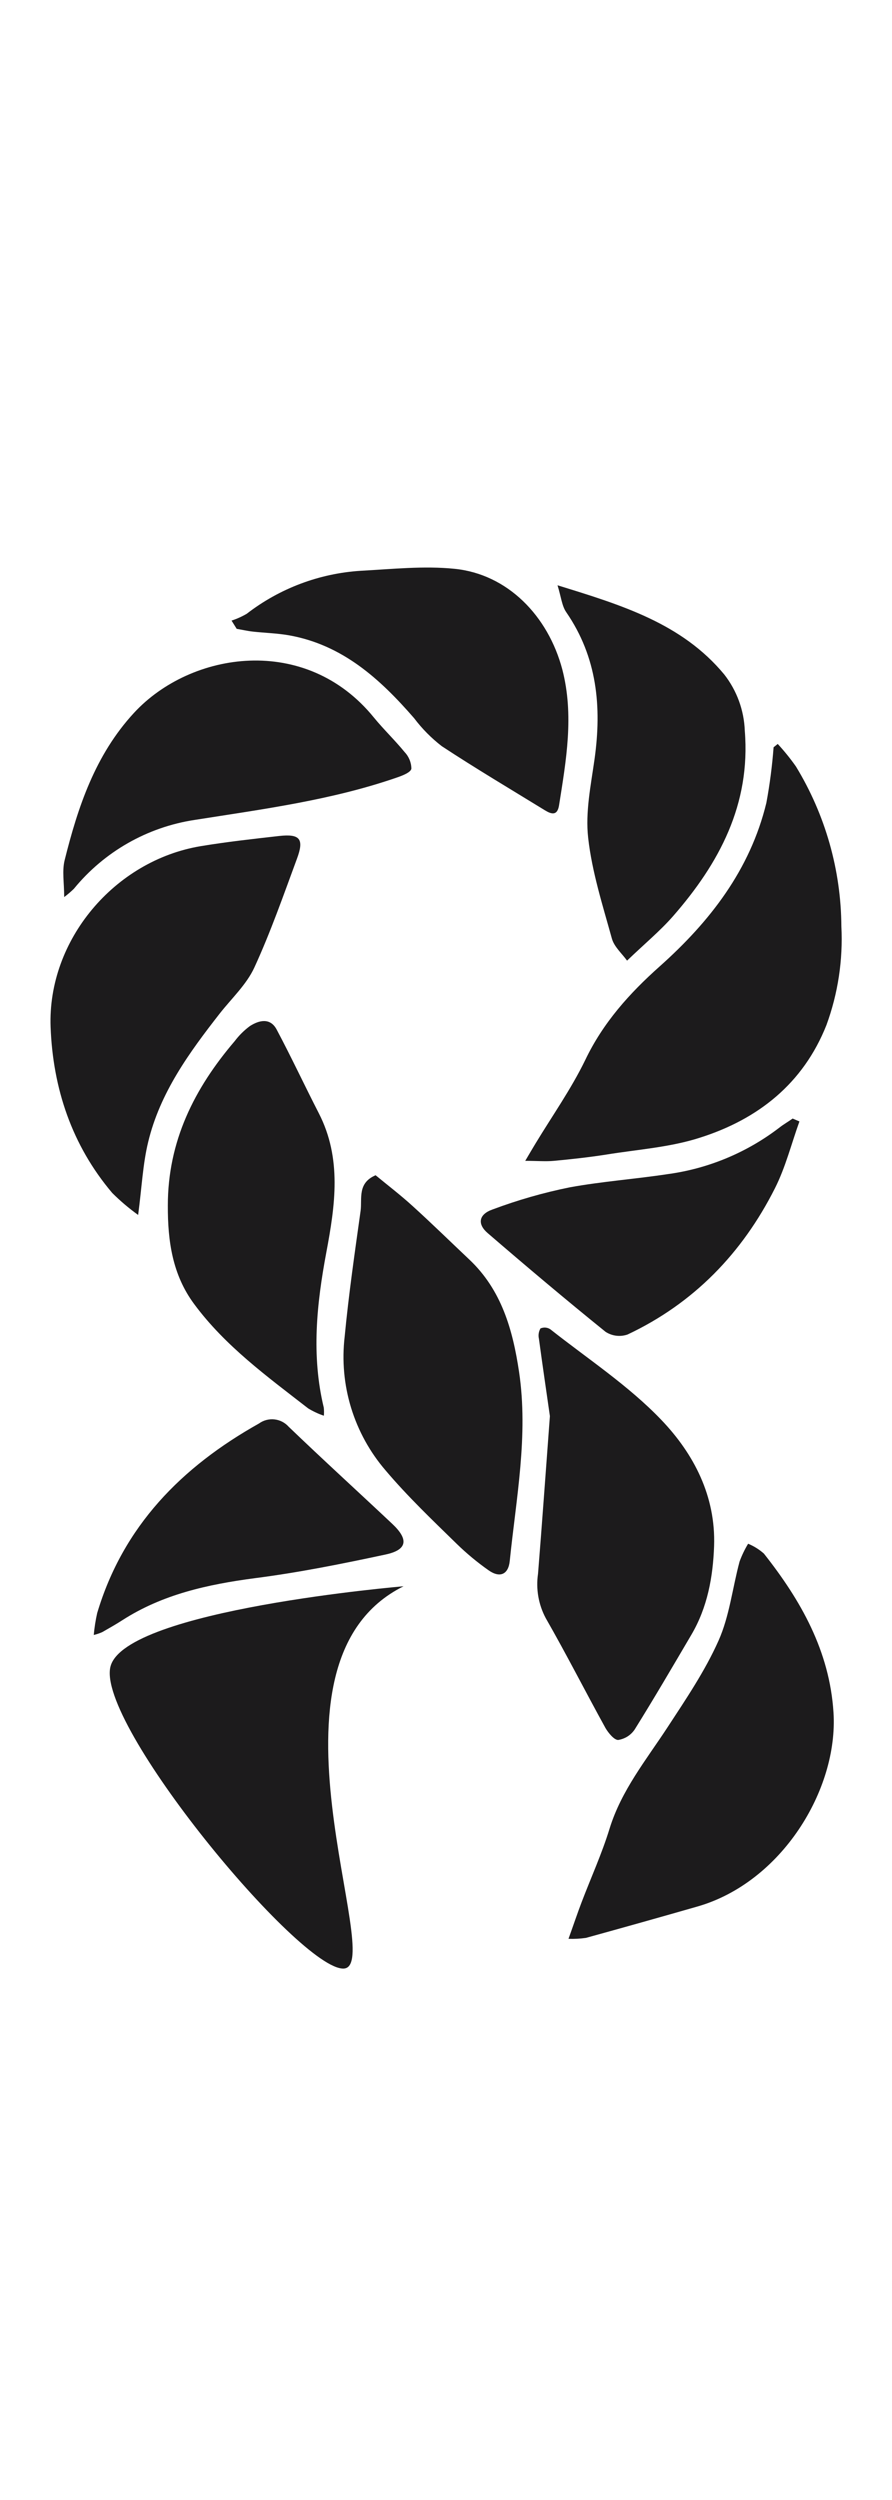 <svg width="40" height="112" viewBox="0 0 40 112" fill="none" xmlns="http://www.w3.org/2000/svg">
<path d="M34.876 33.329C35.17 33.647 35.443 33.984 35.692 34.338C37.01 36.498 37.715 38.975 37.73 41.505C37.806 43.007 37.578 44.509 37.061 45.922C36.019 48.547 33.992 50.14 31.398 50.965C30.053 51.401 28.599 51.496 27.188 51.725C26.412 51.847 25.626 51.932 24.842 52.006C24.47 52.041 24.093 52.006 23.553 52.006C23.771 51.637 23.89 51.433 24.013 51.231C24.765 49.989 25.607 48.797 26.242 47.493C27.04 45.821 28.225 44.502 29.583 43.294C31.836 41.285 33.638 38.967 34.366 35.968C34.519 35.144 34.627 34.313 34.69 33.478L34.876 33.329Z" fill="#1C1B1C"/>
<path d="M25.493 86.859C25.73 86.201 25.892 85.715 26.075 85.235C26.495 84.13 26.989 83.05 27.335 81.922C27.866 80.204 28.977 78.845 29.934 77.383C30.757 76.124 31.613 74.864 32.222 73.499C32.713 72.398 32.846 71.139 33.165 69.956C33.267 69.679 33.395 69.412 33.548 69.159C33.806 69.266 34.045 69.415 34.255 69.6C35.916 71.7 37.202 73.966 37.377 76.722C37.595 80.173 35.044 84.337 31.265 85.415C29.605 85.891 27.942 86.358 26.277 86.817C26.017 86.855 25.755 86.869 25.493 86.859Z" fill="#1C1B1C"/>
<path d="M6.195 54.43C5.781 54.133 5.392 53.803 5.031 53.443C3.221 51.306 2.373 48.763 2.269 46.01C2.126 42.114 5.137 38.554 8.995 37.909C10.162 37.715 11.342 37.585 12.519 37.452C13.455 37.349 13.646 37.585 13.316 38.472C12.711 40.109 12.134 41.763 11.406 43.345C11.055 44.107 10.388 44.726 9.856 45.403C8.485 47.157 7.175 48.952 6.644 51.165C6.407 52.139 6.362 53.159 6.195 54.43Z" fill="#1C1B1C"/>
<path d="M24.659 63.442C24.518 62.452 24.334 61.215 24.167 59.978C24.13 59.82 24.155 59.654 24.236 59.514C24.307 59.483 24.384 59.47 24.461 59.476C24.538 59.483 24.613 59.508 24.677 59.551C26.359 60.878 28.185 62.075 29.654 63.609C31.124 65.144 32.099 67.036 32.022 69.266C31.972 70.652 31.725 72.011 31.005 73.234C30.167 74.657 29.333 76.085 28.461 77.482C28.377 77.606 28.267 77.713 28.14 77.794C28.012 77.874 27.869 77.928 27.72 77.951C27.537 77.951 27.281 77.635 27.154 77.421C26.25 75.783 25.403 74.116 24.473 72.494C24.147 71.884 24.026 71.186 24.127 70.503C24.31 68.22 24.47 65.966 24.659 63.442Z" fill="#1C1B1C"/>
<path d="M16.843 52.651C17.374 53.089 17.962 53.538 18.504 54.032C19.365 54.812 20.194 55.624 21.039 56.421C22.493 57.788 22.995 59.577 23.277 61.464C23.699 64.312 23.146 67.118 22.859 69.932C22.798 70.54 22.413 70.707 21.905 70.346C21.4 69.991 20.924 69.596 20.481 69.165C19.394 68.103 18.278 67.041 17.292 65.876C16.587 65.058 16.061 64.102 15.744 63.07C15.428 62.038 15.33 60.952 15.456 59.88C15.636 57.995 15.908 56.118 16.171 54.241C16.242 53.687 16.022 53.002 16.843 52.651Z" fill="#1C1B1C"/>
<path d="M14.523 63.425C14.277 63.341 14.041 63.231 13.819 63.096C11.988 61.673 10.098 60.306 8.701 58.414C7.733 57.105 7.521 55.608 7.526 54.007C7.526 51.125 8.711 48.765 10.526 46.641C10.719 46.385 10.948 46.158 11.207 45.967C11.621 45.702 12.118 45.585 12.405 46.121C13.064 47.358 13.657 48.629 14.297 49.874C15.339 51.902 15.028 54.007 14.635 56.099C14.199 58.422 13.957 60.731 14.52 63.064C14.532 63.184 14.533 63.305 14.523 63.425Z" fill="#1C1B1C"/>
<path d="M25.001 26.221C27.887 27.11 30.582 27.93 32.479 30.218C33.044 30.941 33.366 31.824 33.399 32.74C33.665 36.037 32.256 38.673 30.181 41.046C29.599 41.709 28.908 42.28 28.119 43.037C27.898 42.726 27.542 42.421 27.438 42.047C27.026 40.557 26.545 39.06 26.375 37.534C26.245 36.385 26.495 35.182 26.66 34.017C26.989 31.668 26.782 29.448 25.395 27.431C25.195 27.145 25.163 26.744 25.001 26.221Z" fill="#1C1B1C"/>
<path d="M10.383 27.803C10.62 27.726 10.848 27.623 11.063 27.498C12.537 26.36 14.319 25.688 16.179 25.571C17.582 25.496 19.003 25.342 20.388 25.483C22.756 25.722 24.579 27.585 25.217 29.996C25.748 32.05 25.389 34.057 25.07 36.077C24.993 36.557 24.73 36.48 24.438 36.303C22.889 35.352 21.326 34.426 19.809 33.428C19.342 33.067 18.925 32.646 18.57 32.175C17.037 30.412 15.355 28.883 12.942 28.459C12.41 28.368 11.879 28.355 11.347 28.297C11.1 28.27 10.858 28.214 10.614 28.172L10.383 27.803Z" fill="#1C1B1C"/>
<path d="M2.878 40.189C2.878 39.549 2.78 39.021 2.897 38.543C3.492 36.154 4.268 33.821 6.009 31.936C8.557 29.178 13.715 28.384 16.771 32.151C17.207 32.682 17.712 33.165 18.148 33.698C18.338 33.899 18.445 34.163 18.448 34.439C18.416 34.604 18.055 34.744 17.816 34.827C14.868 35.849 11.794 36.249 8.727 36.733C6.603 37.056 4.674 38.155 3.314 39.817C3.177 39.95 3.031 40.075 2.878 40.189Z" fill="#1C1B1C"/>
<path d="M35.849 50.241C35.488 51.242 35.227 52.293 34.749 53.238C33.282 56.142 31.111 58.388 28.14 59.787C27.977 59.843 27.803 59.861 27.633 59.84C27.462 59.819 27.298 59.759 27.154 59.665C25.368 58.223 23.614 56.745 21.871 55.245C21.401 54.844 21.456 54.404 22.091 54.183C23.215 53.762 24.37 53.431 25.546 53.193C26.994 52.928 28.469 52.824 29.939 52.601C31.761 52.355 33.486 51.637 34.946 50.52C35.134 50.371 35.344 50.255 35.544 50.111L35.849 50.241Z" fill="#1C1B1C"/>
<path d="M4.204 73.247C4.234 72.917 4.285 72.589 4.358 72.265C5.522 68.368 8.148 65.714 11.616 63.771C11.816 63.627 12.063 63.562 12.308 63.589C12.553 63.616 12.78 63.733 12.944 63.917C14.478 65.39 16.048 66.818 17.595 68.273C18.336 68.971 18.265 69.433 17.292 69.642C15.347 70.059 13.388 70.452 11.416 70.704C9.314 70.983 7.292 71.424 5.485 72.586C5.193 72.775 4.892 72.942 4.589 73.117C4.465 73.172 4.336 73.215 4.204 73.247Z" fill="#1C1B1C"/>
<path d="M18.097 71.065C18.097 71.065 5.631 72.111 4.956 74.654C4.281 77.197 13.439 88.256 15.408 88.192C17.377 88.128 11.161 74.503 18.097 71.065Z" fill="#1C1B1C"/>
</svg>
